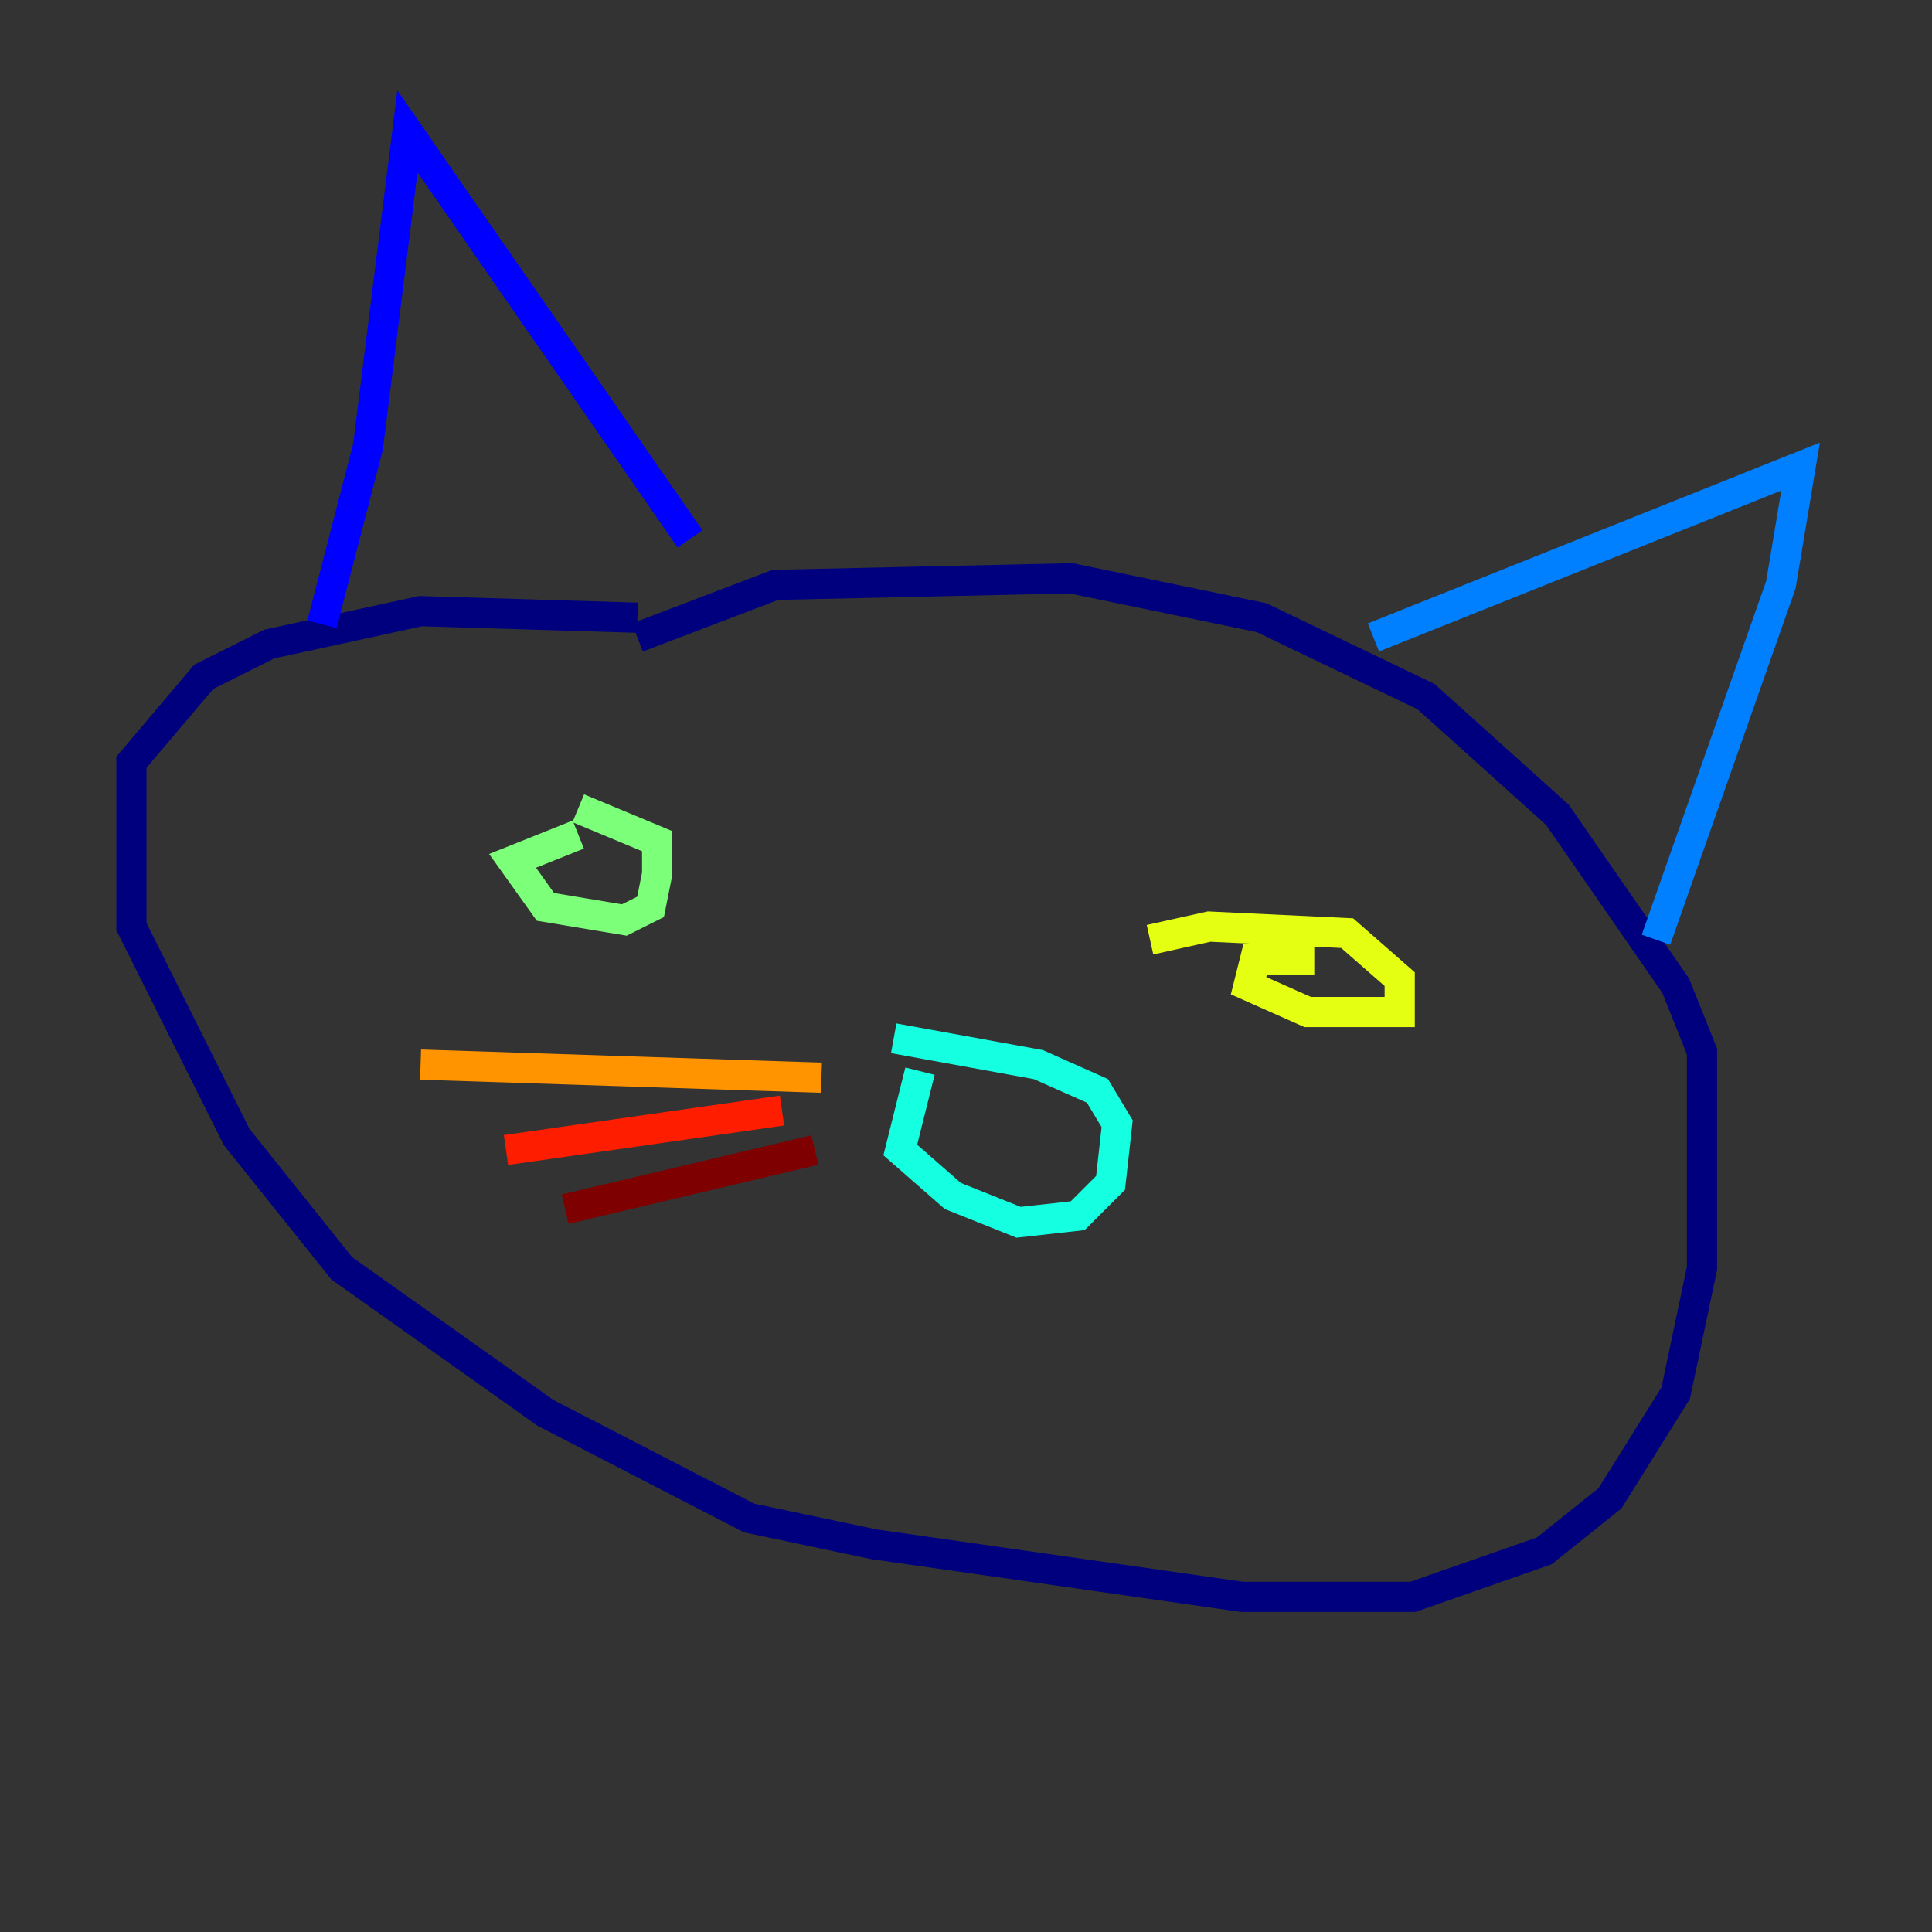<?xml version="1.0" encoding="utf-8" ?>
<svg baseProfile="tiny" height="128" version="1.2" viewBox="0,0,128,128" width="128" xmlns="http://www.w3.org/2000/svg" xmlns:ev="http://www.w3.org/2001/xml-events" xmlns:xlink="http://www.w3.org/1999/xlink"><rect x="0" y="0" width="128" height="128" fill="#333333" stroke="none"/><defs /><polyline fill="none" points="42.231,40.925 27.864,40.49 17.85,42.667 13.497,44.843 8.707,50.503 8.707,61.388 15.674,75.32 22.64,84.027 36.136,93.605 49.633,100.571 57.905,102.313 82.286,105.796 93.605,105.796 102.313,102.748 106.667,99.265 111.02,92.299 112.762,84.027 112.762,69.66 111.02,65.306 103.184,53.986 94.476,46.15 83.592,40.925 70.966,38.313 51.374,38.748 42.231,42.231" stroke="#00007f" stroke-width="2" /><polyline fill="none" points="21.333,41.361 24.381,29.605 26.993,8.707 45.714,35.701" stroke="#0000ff" stroke-width="2" /><polyline fill="none" points="90.993,42.231 119.293,30.912 117.986,38.748 109.714,62.258" stroke="#0080ff" stroke-width="2" /><polyline fill="none" points="60.952,70.966 59.646,76.191 63.129,79.238 67.483,80.98 71.401,80.544 73.578,78.367 74.014,74.449 72.707,72.272 68.789,70.531 59.211,68.789" stroke="#15ffe1" stroke-width="2" /><polyline fill="none" points="38.313,55.292 33.959,57.034 36.136,60.082 41.361,60.952 43.102,60.082 43.537,57.905 43.537,55.728 38.313,53.551" stroke="#7cff79" stroke-width="2" /><polyline fill="none" points="87.075,63.565 83.156,63.565 82.721,65.306 86.639,67.048 92.735,67.048 92.735,64.871 89.252,61.823 80.109,61.388 76.191,62.258" stroke="#e4ff12" stroke-width="2" /><polyline fill="none" points="54.422,71.401 27.864,70.531" stroke="#ff9400" stroke-width="2" /><polyline fill="none" points="51.809,73.578 33.524,76.191" stroke="#ff1d00" stroke-width="2" /><polyline fill="none" points="53.986,76.191 37.442,80.109" stroke="#7f0000" stroke-width="2" /></svg>